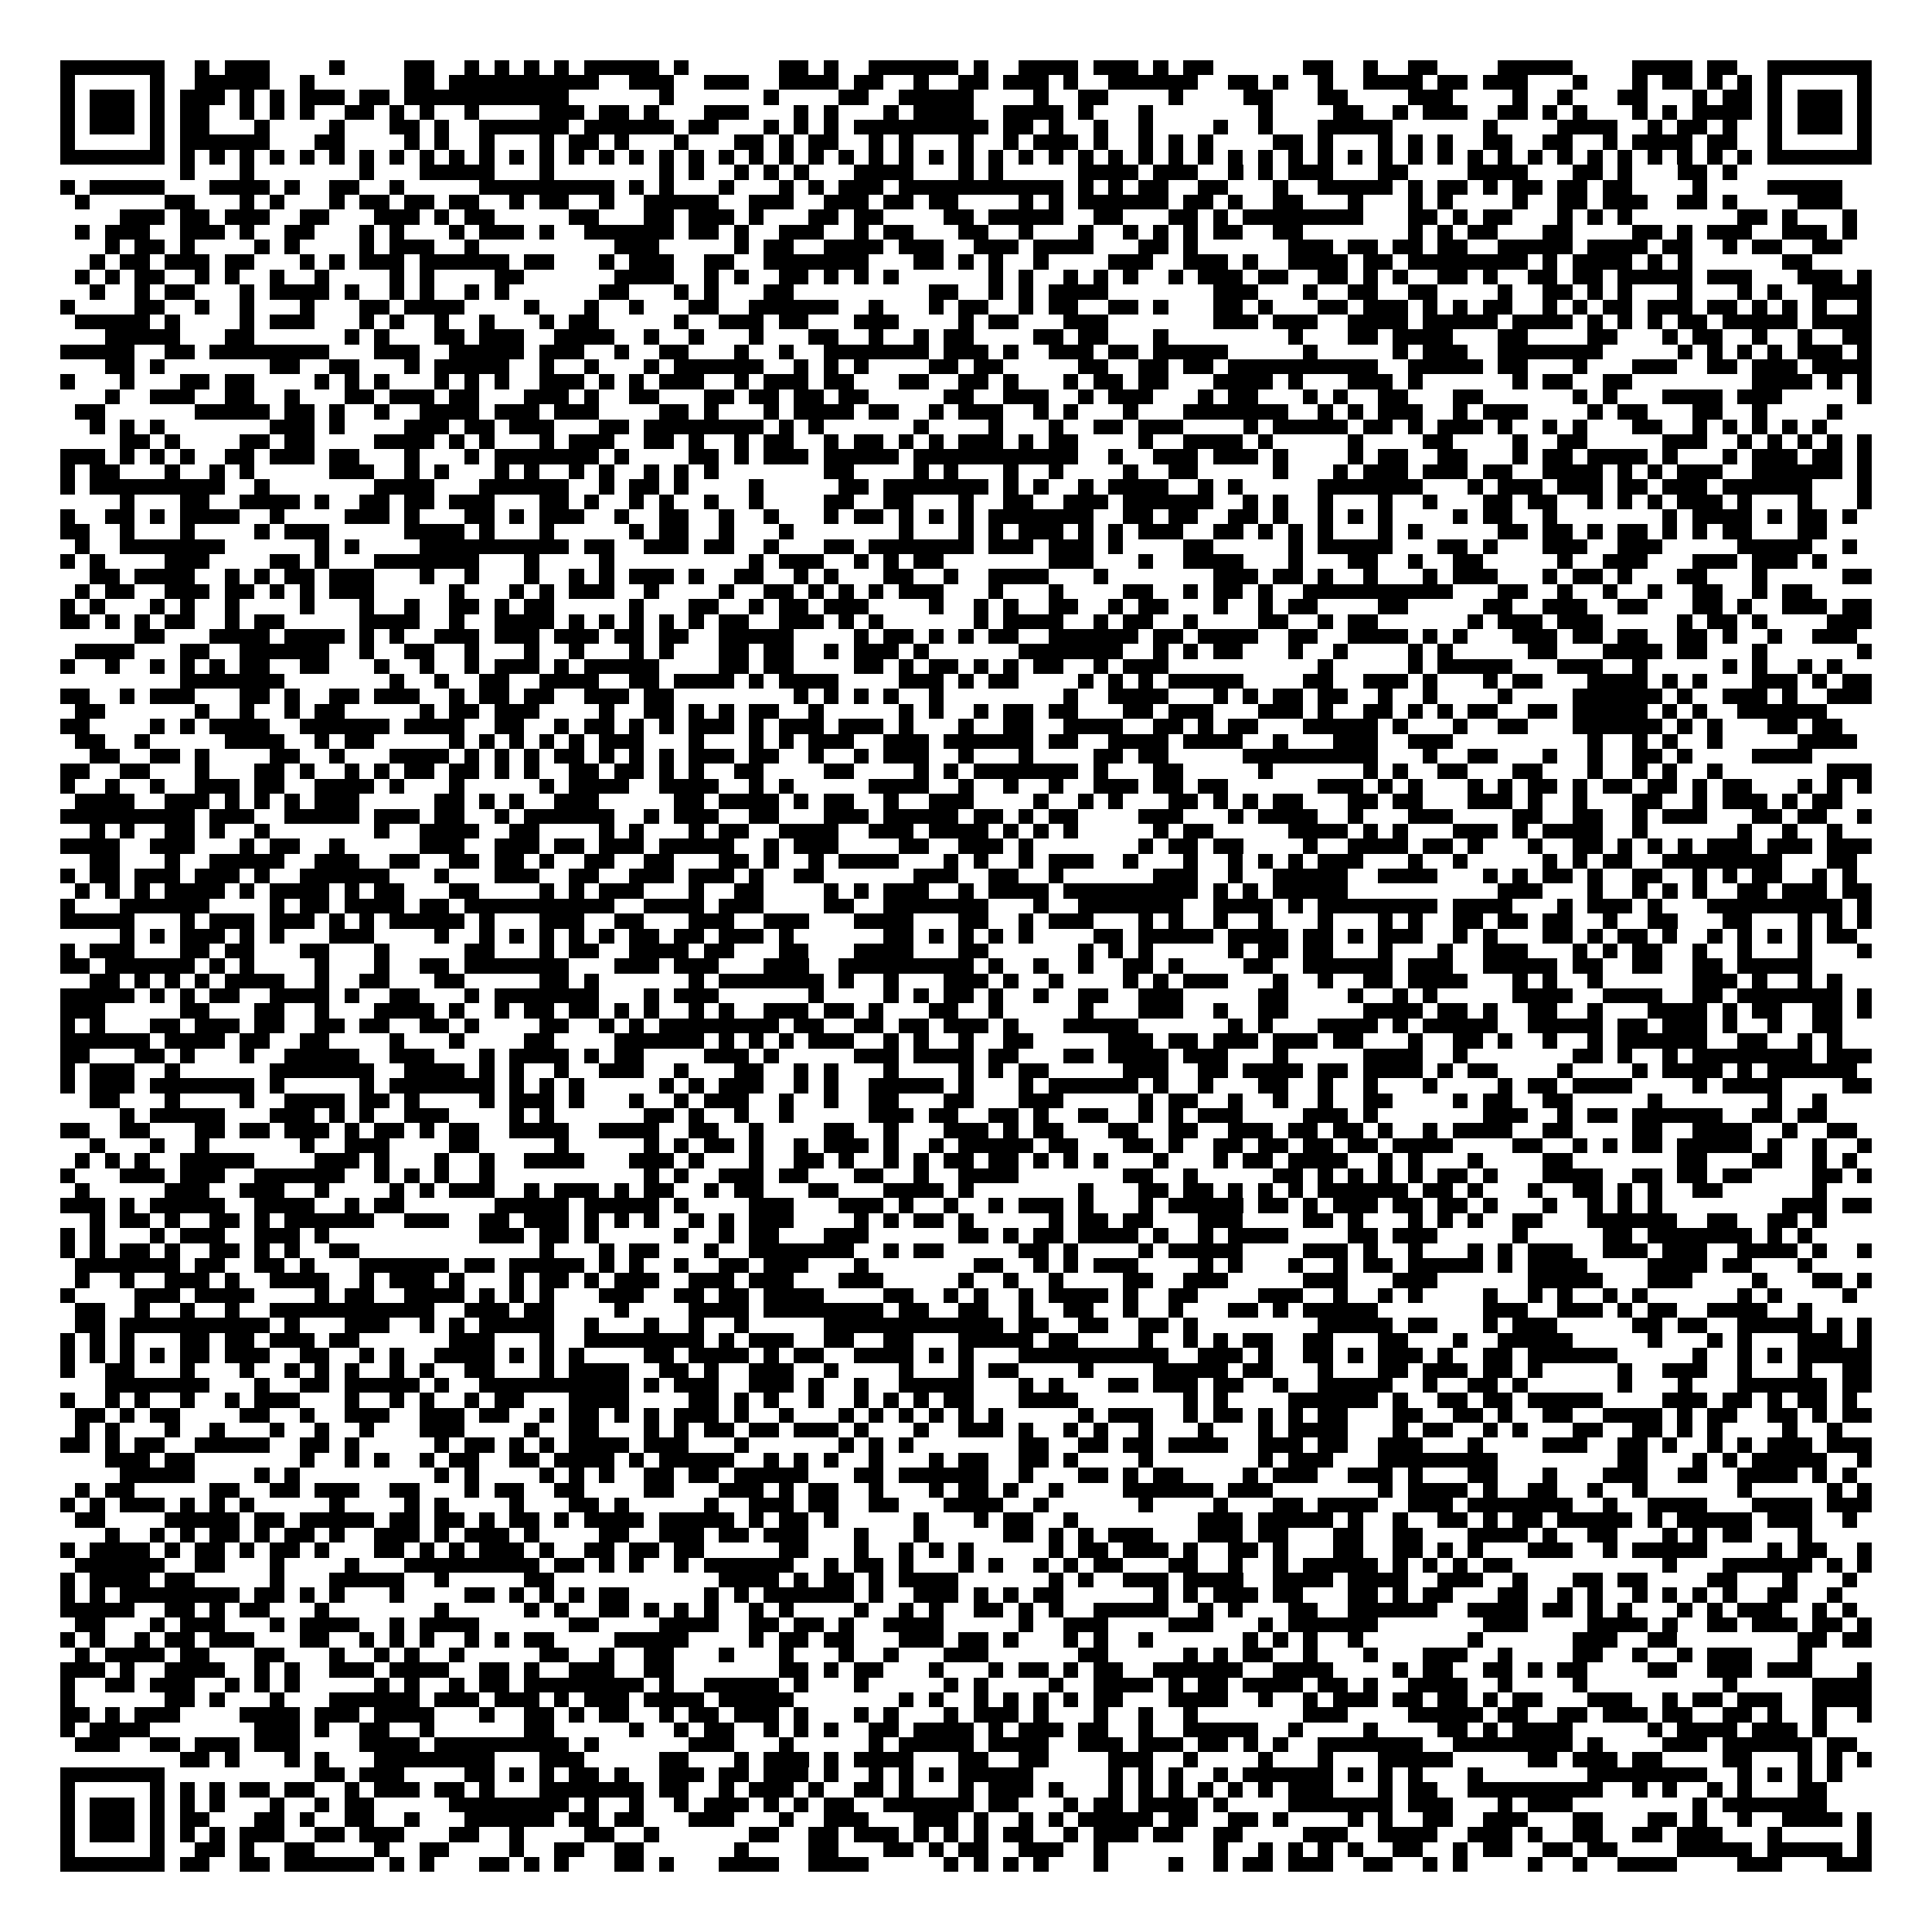 <svg xmlns="http://www.w3.org/2000/svg" viewBox="0 0 129 129" shape-rendering="crispEdges"><path fill="#ffffff" d="M0 0h129v129H0z"/><path stroke="#000000" d="M4 4.5h7m2 0h1m1 0h3m4 0h1m4 0h2m2 0h1m1 0h1m1 0h1m1 0h1m1 0h5m1 0h1m6 0h2m1 0h1m2 0h6m1 0h1m2 0h4m1 0h3m1 0h1m1 0h2m6 0h2m2 0h1m2 0h2m4 0h5m4 0h4m1 0h2m2 0h7M4 5.5h1m5 0h1m2 0h5m2 0h1m6 0h2m1 0h10m2 0h3m2 0h3m2 0h4m1 0h2m2 0h1m2 0h2m1 0h3m1 0h1m2 0h6m2 0h2m1 0h1m2 0h1m2 0h4m1 0h2m1 0h3m3 0h1m3 0h1m1 0h2m1 0h1m1 0h1m1 0h1m5 0h1M4 6.5h1m1 0h3m1 0h1m1 0h3m1 0h1m1 0h1m1 0h3m1 0h2m1 0h11m6 0h1m6 0h1m4 0h2m2 0h5m4 0h1m2 0h2m4 0h1m4 0h2m3 0h2m4 0h3m4 0h1m2 0h1m3 0h2m3 0h1m1 0h2m1 0h1m1 0h3m1 0h1M4 7.5h1m1 0h3m1 0h1m1 0h2m2 0h1m1 0h1m1 0h1m2 0h2m1 0h1m1 0h1m2 0h1m4 0h3m1 0h2m1 0h1m3 0h3m3 0h1m1 0h1m3 0h1m1 0h4m2 0h4m1 0h1m3 0h1m7 0h1m4 0h2m2 0h1m1 0h3m2 0h2m1 0h1m1 0h1m3 0h1m1 0h1m1 0h4m1 0h1m1 0h3m1 0h1M4 8.5h1m1 0h3m1 0h1m1 0h2m3 0h1m4 0h1m3 0h2m1 0h1m2 0h6m1 0h6m1 0h2m3 0h1m1 0h1m1 0h1m1 0h9m1 0h2m1 0h1m2 0h1m2 0h1m4 0h1m2 0h1m3 0h5m6 0h1m4 0h4m2 0h1m1 0h2m1 0h1m2 0h1m1 0h3m1 0h1M4 9.5h1m5 0h1m1 0h6m3 0h2m4 0h1m1 0h1m2 0h1m3 0h1m1 0h2m1 0h1m3 0h1m3 0h2m1 0h1m1 0h2m2 0h1m1 0h1m3 0h1m2 0h1m1 0h3m1 0h1m2 0h1m1 0h1m1 0h1m4 0h2m1 0h1m3 0h1m1 0h1m1 0h1m2 0h2m2 0h2m2 0h1m1 0h4m1 0h2m2 0h1m5 0h1M4 10.5h7m1 0h1m1 0h1m1 0h1m1 0h1m1 0h1m1 0h1m1 0h1m1 0h1m1 0h1m1 0h1m1 0h1m1 0h1m1 0h1m1 0h1m1 0h1m1 0h1m1 0h1m1 0h1m1 0h1m1 0h1m1 0h1m1 0h1m1 0h1m1 0h1m1 0h1m1 0h1m1 0h1m1 0h1m1 0h1m1 0h1m1 0h1m1 0h1m1 0h1m1 0h1m1 0h1m1 0h1m1 0h1m1 0h1m1 0h1m1 0h1m1 0h1m1 0h1m1 0h1m1 0h1m1 0h1m1 0h1m1 0h1m1 0h1m1 0h1m1 0h1m1 0h1m1 0h1m1 0h1m1 0h7M12 11.5h1m3 0h1m7 0h1m3 0h5m3 0h1m7 0h1m1 0h1m2 0h1m1 0h1m1 0h1m3 0h4m3 0h1m1 0h1m5 0h4m1 0h3m2 0h1m1 0h1m1 0h3m3 0h2m4 0h4m3 0h2m1 0h1m3 0h2m1 0h1M4 12.5h1m1 0h5m3 0h4m1 0h1m2 0h2m2 0h1m5 0h9m1 0h1m1 0h1m3 0h1m3 0h1m1 0h1m1 0h3m1 0h11m1 0h1m1 0h1m1 0h2m2 0h2m3 0h1m2 0h5m1 0h1m1 0h2m1 0h1m1 0h2m1 0h2m1 0h2m4 0h1m4 0h5M5 13.5h1m5 0h2m3 0h1m1 0h1m3 0h1m1 0h2m1 0h2m1 0h2m2 0h1m1 0h2m2 0h1m2 0h5m2 0h3m2 0h3m1 0h2m1 0h2m4 0h1m1 0h1m1 0h6m1 0h2m1 0h1m2 0h2m3 0h1m3 0h1m1 0h1m4 0h1m2 0h2m1 0h3m2 0h2m1 0h1m4 0h3M8 14.5h3m1 0h2m1 0h3m2 0h2m3 0h3m1 0h1m1 0h2m5 0h2m3 0h2m1 0h3m1 0h1m3 0h2m1 0h2m4 0h2m1 0h5m2 0h2m3 0h2m1 0h1m1 0h8m3 0h2m1 0h1m1 0h2m3 0h1m1 0h1m1 0h1m7 0h2m1 0h1m3 0h1M5 15.5h1m1 0h3m2 0h3m1 0h1m2 0h2m3 0h1m1 0h1m3 0h1m1 0h3m1 0h1m2 0h6m1 0h2m1 0h1m2 0h3m2 0h1m1 0h2m3 0h2m2 0h1m3 0h1m2 0h1m1 0h1m1 0h1m1 0h2m2 0h2m7 0h1m1 0h1m1 0h2m3 0h2m4 0h2m1 0h1m1 0h3m2 0h3m1 0h1M7 16.5h1m1 0h2m1 0h1m4 0h1m1 0h1m4 0h1m1 0h3m2 0h1m9 0h3m5 0h1m1 0h2m2 0h4m1 0h3m2 0h3m1 0h4m3 0h2m1 0h1m6 0h3m1 0h2m1 0h2m1 0h2m2 0h5m1 0h4m1 0h2m2 0h1m1 0h2m2 0h2M6 17.5h1m1 0h2m1 0h3m1 0h2m3 0h1m1 0h1m1 0h3m1 0h6m1 0h2m3 0h1m1 0h3m2 0h2m2 0h7m3 0h2m1 0h1m1 0h1m2 0h1m4 0h3m2 0h3m1 0h1m2 0h4m1 0h2m1 0h8m1 0h1m1 0h4m1 0h1m1 0h1m6 0h2M5 18.5h1m1 0h1m1 0h2m2 0h1m1 0h1m2 0h1m2 0h1m4 0h1m1 0h1m4 0h2m6 0h4m2 0h1m1 0h1m2 0h2m1 0h1m1 0h1m1 0h1m6 0h1m1 0h1m2 0h1m1 0h1m1 0h1m2 0h1m1 0h3m1 0h2m2 0h2m1 0h1m1 0h1m2 0h2m1 0h1m2 0h2m1 0h2m1 0h5m1 0h3m3 0h3m1 0h1M6 19.5h1m2 0h1m1 0h2m3 0h1m1 0h4m1 0h1m2 0h1m1 0h1m2 0h1m1 0h1m6 0h2m3 0h1m1 0h1m3 0h2m9 0h2m2 0h1m1 0h1m1 0h4m7 0h3m3 0h1m2 0h2m2 0h2m4 0h1m2 0h2m1 0h1m1 0h1m3 0h1m3 0h1m1 0h1m2 0h4M4 20.5h1m4 0h2m2 0h1m2 0h1m3 0h1m3 0h2m1 0h4m4 0h1m3 0h1m2 0h1m3 0h2m2 0h6m2 0h1m3 0h1m1 0h2m2 0h1m1 0h2m2 0h2m1 0h1m3 0h2m1 0h1m3 0h2m1 0h3m1 0h1m1 0h1m1 0h2m2 0h1m1 0h1m1 0h2m1 0h3m1 0h2m1 0h1m1 0h1m1 0h1m2 0h1M5 21.5h5m1 0h1m4 0h1m1 0h3m3 0h1m1 0h1m2 0h1m2 0h1m3 0h1m1 0h2m5 0h1m2 0h3m1 0h2m3 0h3m4 0h1m1 0h2m3 0h3m7 0h3m1 0h3m2 0h4m1 0h5m1 0h4m1 0h1m1 0h1m1 0h1m1 0h2m1 0h5m1 0h4M7 22.5h5m3 0h2m6 0h1m1 0h1m3 0h2m1 0h3m2 0h4m2 0h1m2 0h1m3 0h1m3 0h2m2 0h1m2 0h1m1 0h2m4 0h2m1 0h2m3 0h1m8 0h1m3 0h2m1 0h4m3 0h2m4 0h2m3 0h1m1 0h2m2 0h1m2 0h1m2 0h2M4 23.5h5m2 0h2m1 0h8m3 0h3m2 0h5m1 0h3m2 0h1m2 0h2m3 0h1m2 0h1m2 0h7m1 0h3m1 0h1m2 0h3m1 0h2m1 0h5m5 0h1m5 0h1m1 0h3m2 0h7m5 0h1m1 0h1m1 0h1m1 0h1m1 0h3m1 0h1M7 24.5h2m1 0h1m7 0h2m2 0h2m3 0h1m1 0h5m2 0h1m2 0h1m3 0h1m1 0h6m2 0h1m1 0h1m1 0h1m4 0h2m1 0h2m5 0h2m2 0h2m1 0h2m1 0h10m2 0h5m1 0h2m3 0h1m3 0h3m2 0h2m1 0h3m1 0h4M4 25.5h1m3 0h1m3 0h2m1 0h2m4 0h1m1 0h1m1 0h1m3 0h1m1 0h1m1 0h1m2 0h3m1 0h1m1 0h1m1 0h3m2 0h1m1 0h3m1 0h2m3 0h2m2 0h2m1 0h1m3 0h1m1 0h2m1 0h2m3 0h4m1 0h1m3 0h3m1 0h1m6 0h1m1 0h2m2 0h2m8 0h4m1 0h1m1 0h1M7 26.5h1m2 0h3m2 0h2m2 0h1m3 0h2m1 0h3m1 0h2m3 0h3m1 0h1m2 0h2m3 0h2m1 0h2m1 0h2m1 0h2m5 0h2m2 0h3m2 0h1m1 0h3m3 0h1m1 0h2m3 0h1m1 0h1m2 0h2m3 0h2m6 0h1m1 0h1m3 0h4m1 0h3m5 0h1M5 27.5h2m6 0h5m1 0h2m1 0h1m2 0h1m2 0h4m1 0h3m1 0h3m4 0h2m1 0h1m3 0h1m1 0h4m1 0h2m2 0h1m1 0h3m2 0h1m1 0h1m3 0h1m3 0h7m2 0h1m1 0h1m1 0h3m2 0h1m1 0h3m4 0h1m1 0h2m3 0h2m2 0h1m4 0h1M6 28.5h1m1 0h1m1 0h1m7 0h3m1 0h1m4 0h3m1 0h2m1 0h3m3 0h2m1 0h8m1 0h1m1 0h1m6 0h1m4 0h1m3 0h1m2 0h2m1 0h3m4 0h1m1 0h5m1 0h2m1 0h1m1 0h3m1 0h1m2 0h1m1 0h1m3 0h2m2 0h1m1 0h1m1 0h1m1 0h1m1 0h1M8 29.5h2m1 0h1m4 0h2m1 0h2m4 0h4m1 0h1m1 0h1m3 0h1m1 0h3m2 0h2m1 0h1m2 0h1m1 0h2m2 0h1m1 0h2m1 0h1m1 0h1m1 0h3m1 0h1m1 0h2m4 0h1m2 0h4m1 0h1m5 0h1m4 0h2m4 0h1m2 0h2m5 0h3m2 0h1m1 0h1m1 0h1m1 0h1m1 0h1M4 30.5h3m1 0h1m1 0h1m1 0h1m2 0h2m1 0h3m1 0h2m3 0h1m3 0h1m1 0h7m1 0h1m4 0h2m1 0h1m1 0h3m1 0h5m1 0h11m2 0h1m2 0h3m1 0h3m1 0h1m4 0h1m1 0h2m2 0h2m3 0h1m1 0h2m1 0h4m1 0h1m3 0h1m1 0h3m1 0h2m1 0h1M4 31.5h1m1 0h2m3 0h1m2 0h1m1 0h1m5 0h3m2 0h1m1 0h1m3 0h1m1 0h1m2 0h1m1 0h1m2 0h1m1 0h1m1 0h1m7 0h2m4 0h1m1 0h1m3 0h1m2 0h1m4 0h1m2 0h2m5 0h1m3 0h1m1 0h3m1 0h3m1 0h2m2 0h4m1 0h1m1 0h1m1 0h3m2 0h6m1 0h1M4 32.5h1m1 0h9m2 0h1m7 0h4m3 0h6m2 0h1m1 0h2m1 0h1m4 0h1m5 0h2m1 0h7m1 0h1m1 0h1m2 0h1m1 0h4m2 0h1m1 0h1m5 0h7m3 0h1m1 0h3m1 0h3m1 0h2m1 0h3m1 0h6m3 0h1M8 33.5h1m3 0h2m2 0h4m1 0h1m2 0h2m1 0h2m1 0h3m3 0h2m1 0h1m2 0h1m1 0h1m2 0h1m2 0h1m4 0h2m2 0h2m3 0h1m2 0h2m2 0h3m1 0h6m2 0h1m1 0h1m2 0h1m3 0h1m2 0h1m3 0h2m1 0h2m2 0h1m1 0h1m1 0h1m1 0h3m1 0h1m3 0h1m3 0h1M4 34.5h1m2 0h2m1 0h1m1 0h4m2 0h1m4 0h3m1 0h1m3 0h2m1 0h1m1 0h3m2 0h1m2 0h2m2 0h1m2 0h1m3 0h1m1 0h2m1 0h1m1 0h1m1 0h1m1 0h7m2 0h2m1 0h2m2 0h2m1 0h1m2 0h1m1 0h1m1 0h1m4 0h1m1 0h2m2 0h1m7 0h1m1 0h4m1 0h1m1 0h2m1 0h1M4 35.5h2m2 0h1m3 0h1m4 0h1m1 0h3m5 0h4m1 0h1m3 0h1m5 0h1m1 0h2m2 0h1m3 0h1m7 0h1m3 0h1m1 0h1m1 0h3m1 0h1m1 0h1m1 0h3m2 0h2m1 0h1m1 0h1m1 0h1m3 0h1m1 0h1m5 0h2m1 0h2m1 0h1m1 0h2m1 0h1m1 0h1m1 0h2m3 0h2M5 36.5h1m2 0h7m6 0h1m1 0h1m4 0h10m1 0h2m2 0h3m1 0h2m2 0h1m3 0h2m1 0h7m1 0h3m1 0h3m1 0h1m4 0h2m5 0h1m1 0h5m3 0h2m1 0h1m3 0h3m2 0h3m5 0h5m2 0h1M4 37.5h1m1 0h1m4 0h3m4 0h2m1 0h1m3 0h7m3 0h1m4 0h1m9 0h1m1 0h3m2 0h1m1 0h1m1 0h2m7 0h3m3 0h1m2 0h4m3 0h1m3 0h2m2 0h1m2 0h2m5 0h1m2 0h3m3 0h3m1 0h3m1 0h1M6 38.5h2m1 0h4m2 0h1m1 0h1m1 0h2m1 0h3m3 0h1m2 0h1m3 0h1m2 0h1m1 0h1m1 0h3m1 0h1m2 0h2m2 0h1m1 0h1m3 0h2m2 0h1m2 0h4m3 0h1m7 0h3m1 0h2m1 0h1m2 0h1m3 0h1m1 0h3m3 0h1m1 0h2m1 0h1m3 0h2m3 0h1m5 0h2M5 39.5h1m1 0h2m2 0h3m1 0h2m1 0h1m1 0h1m1 0h3m5 0h1m3 0h1m1 0h1m1 0h3m2 0h1m4 0h1m2 0h2m1 0h1m1 0h1m1 0h1m1 0h3m3 0h1m3 0h1m4 0h2m2 0h1m1 0h2m1 0h1m2 0h10m3 0h2m2 0h1m2 0h1m2 0h1m2 0h2m2 0h1m1 0h2M4 40.5h1m1 0h1m3 0h1m1 0h1m2 0h1m4 0h1m3 0h1m2 0h1m2 0h2m1 0h1m1 0h2m5 0h1m3 0h2m2 0h1m1 0h2m1 0h3m4 0h1m2 0h1m1 0h1m2 0h2m2 0h1m1 0h2m3 0h1m2 0h1m1 0h2m4 0h2m5 0h2m2 0h3m2 0h2m3 0h2m1 0h1m2 0h3m1 0h2M4 41.5h2m1 0h1m1 0h1m1 0h2m2 0h1m1 0h2m5 0h4m2 0h1m2 0h4m1 0h1m1 0h1m1 0h1m1 0h1m1 0h1m1 0h2m2 0h3m1 0h1m1 0h1m6 0h1m1 0h4m2 0h1m1 0h2m2 0h1m4 0h2m2 0h1m1 0h2m6 0h1m1 0h3m1 0h3m5 0h1m1 0h2m1 0h1m4 0h3M9 42.5h2m3 0h4m1 0h4m1 0h1m1 0h1m2 0h3m1 0h3m1 0h3m1 0h2m1 0h2m2 0h5m4 0h1m1 0h2m1 0h1m1 0h1m1 0h2m2 0h6m1 0h2m1 0h4m2 0h2m2 0h4m1 0h1m1 0h1m3 0h3m1 0h2m1 0h2m2 0h2m1 0h1m2 0h1m2 0h3M5 43.5h4m3 0h2m2 0h6m2 0h1m2 0h2m2 0h1m3 0h1m2 0h1m3 0h1m1 0h1m3 0h2m1 0h2m2 0h1m1 0h3m1 0h1m6 0h7m2 0h1m1 0h1m1 0h2m3 0h1m2 0h1m4 0h1m1 0h1m5 0h2m3 0h4m1 0h2m3 0h1m6 0h1M4 44.5h1m2 0h1m2 0h1m1 0h1m1 0h1m1 0h2m2 0h2m3 0h1m2 0h1m2 0h1m1 0h3m1 0h1m1 0h5m4 0h2m1 0h2m4 0h2m1 0h1m1 0h2m1 0h1m1 0h1m1 0h2m2 0h1m1 0h3m10 0h1m5 0h1m1 0h5m3 0h3m2 0h1m5 0h1m1 0h1m2 0h1m1 0h1M12 45.5h7m7 0h1m2 0h1m2 0h2m2 0h4m2 0h2m1 0h4m1 0h1m1 0h4m4 0h3m1 0h1m1 0h2m4 0h1m1 0h1m1 0h1m1 0h5m4 0h2m2 0h3m1 0h1m3 0h1m1 0h2m3 0h4m1 0h1m1 0h1m3 0h3m1 0h1m1 0h2M4 46.5h2m2 0h1m1 0h3m3 0h2m1 0h1m2 0h2m1 0h3m2 0h1m1 0h2m1 0h2m2 0h3m1 0h2m8 0h1m1 0h1m1 0h1m1 0h1m2 0h1m8 0h1m2 0h4m3 0h1m1 0h1m1 0h2m1 0h2m2 0h1m2 0h1m4 0h1m4 0h6m1 0h1m2 0h3m1 0h1m2 0h3M5 47.5h2m6 0h1m2 0h1m2 0h1m1 0h2m5 0h1m1 0h2m1 0h3m4 0h1m2 0h2m1 0h1m1 0h1m1 0h2m2 0h1m5 0h1m1 0h1m2 0h1m1 0h2m1 0h2m3 0h2m1 0h3m3 0h3m1 0h1m2 0h2m1 0h1m1 0h1m1 0h2m2 0h2m1 0h5m1 0h1m1 0h1m2 0h6M4 48.5h2m4 0h1m1 0h1m1 0h4m2 0h6m1 0h4m2 0h2m2 0h1m1 0h2m1 0h1m1 0h1m1 0h3m1 0h1m1 0h3m1 0h3m1 0h1m3 0h1m2 0h2m2 0h4m2 0h2m1 0h1m1 0h2m3 0h5m1 0h1m3 0h1m2 0h2m3 0h6m1 0h1m1 0h1m3 0h2m1 0h2M5 49.5h2m2 0h1m5 0h4m2 0h1m1 0h2m5 0h1m1 0h1m1 0h1m1 0h1m1 0h1m1 0h3m3 0h1m3 0h1m1 0h1m1 0h3m2 0h3m1 0h6m1 0h2m2 0h4m1 0h4m2 0h1m3 0h3m2 0h3m9 0h1m2 0h1m1 0h1m2 0h1m5 0h4M6 50.5h2m2 0h2m1 0h1m4 0h2m2 0h1m3 0h4m1 0h1m1 0h1m1 0h1m1 0h2m1 0h1m1 0h1m1 0h1m1 0h3m1 0h2m2 0h1m2 0h1m1 0h3m2 0h1m3 0h1m4 0h2m1 0h2m5 0h9m3 0h1m2 0h2m3 0h1m2 0h1m2 0h2m1 0h1m4 0h4M4 51.5h2m2 0h2m3 0h1m3 0h2m1 0h1m2 0h1m1 0h1m1 0h2m1 0h2m1 0h1m1 0h1m2 0h2m1 0h2m1 0h1m1 0h1m2 0h2m4 0h2m4 0h1m1 0h1m1 0h7m1 0h1m3 0h2m5 0h1m6 0h1m1 0h1m2 0h2m3 0h2m3 0h1m2 0h1m1 0h1m2 0h1m7 0h3M4 52.5h1m2 0h1m2 0h1m2 0h3m1 0h2m2 0h4m1 0h1m3 0h1m5 0h1m1 0h4m2 0h4m2 0h1m1 0h1m5 0h4m2 0h1m2 0h1m2 0h1m2 0h3m1 0h2m1 0h2m6 0h3m1 0h1m1 0h1m3 0h1m1 0h1m1 0h2m1 0h1m1 0h2m1 0h2m1 0h1m1 0h2m3 0h1m1 0h1m1 0h1M5 53.5h4m2 0h3m1 0h1m1 0h1m1 0h1m1 0h3m5 0h2m1 0h1m1 0h1m2 0h3m5 0h2m1 0h4m1 0h1m1 0h2m2 0h1m2 0h3m4 0h1m2 0h1m1 0h1m3 0h2m1 0h1m1 0h1m1 0h2m3 0h2m1 0h2m3 0h3m1 0h1m2 0h1m3 0h2m2 0h1m1 0h3m1 0h1m1 0h2M4 54.5h9m1 0h3m2 0h5m1 0h3m1 0h2m2 0h1m1 0h6m2 0h1m1 0h3m2 0h2m3 0h3m1 0h5m1 0h2m1 0h1m1 0h2m4 0h3m3 0h1m1 0h4m2 0h1m3 0h3m4 0h2m2 0h2m2 0h1m1 0h3m3 0h2m1 0h2m2 0h1M6 55.5h1m1 0h1m2 0h2m1 0h1m2 0h1m7 0h1m2 0h4m2 0h2m4 0h1m1 0h1m3 0h1m1 0h2m2 0h4m2 0h3m1 0h4m1 0h1m1 0h1m1 0h1m5 0h1m1 0h2m5 0h4m1 0h1m1 0h1m3 0h3m1 0h1m1 0h4m2 0h1m6 0h1m2 0h1m2 0h1M4 56.5h4m2 0h3m3 0h1m1 0h2m2 0h1m5 0h3m2 0h3m1 0h2m1 0h3m1 0h5m2 0h1m1 0h3m4 0h2m2 0h3m1 0h1m7 0h1m1 0h2m1 0h2m4 0h1m2 0h4m1 0h2m1 0h1m3 0h1m2 0h2m1 0h1m1 0h1m1 0h1m1 0h3m1 0h3m1 0h3M6 57.5h2m3 0h1m2 0h5m2 0h3m2 0h2m2 0h2m1 0h2m1 0h1m2 0h2m2 0h2m3 0h2m1 0h1m2 0h1m1 0h4m3 0h1m1 0h1m2 0h1m1 0h3m2 0h1m3 0h1m2 0h1m1 0h1m1 0h1m1 0h3m3 0h1m2 0h1m5 0h1m1 0h1m1 0h2m2 0h8m3 0h2M4 58.5h1m1 0h2m1 0h3m1 0h3m1 0h1m2 0h6m3 0h1m3 0h3m2 0h2m2 0h3m1 0h3m1 0h1m2 0h2m6 0h3m2 0h2m2 0h1m6 0h3m2 0h1m2 0h5m2 0h4m3 0h1m1 0h1m1 0h2m1 0h1m2 0h2m2 0h1m1 0h1m1 0h2m2 0h1m1 0h1M5 59.5h1m1 0h1m1 0h1m1 0h4m1 0h1m1 0h4m1 0h1m1 0h2m3 0h2m4 0h1m1 0h1m1 0h3m3 0h1m2 0h2m4 0h1m1 0h1m1 0h3m2 0h1m1 0h4m1 0h9m1 0h1m1 0h1m1 0h5m10 0h3m3 0h1m2 0h1m1 0h1m1 0h1m2 0h2m1 0h3m1 0h2M4 60.5h1m3 0h6m4 0h1m1 0h2m1 0h4m1 0h2m1 0h10m2 0h4m1 0h3m4 0h2m2 0h7m3 0h1m2 0h7m2 0h4m1 0h1m1 0h8m1 0h4m3 0h1m1 0h3m1 0h1m3 0h9m1 0h1M4 61.5h5m3 0h1m1 0h3m1 0h3m1 0h1m1 0h1m1 0h5m1 0h1m3 0h3m2 0h2m3 0h3m2 0h3m3 0h4m3 0h2m2 0h1m1 0h3m3 0h1m1 0h1m2 0h1m2 0h1m3 0h1m3 0h1m1 0h1m2 0h2m1 0h2m1 0h2m2 0h1m2 0h2m3 0h2m3 0h1m1 0h1m1 0h1M8 62.5h1m1 0h1m1 0h3m1 0h1m1 0h1m3 0h3m4 0h1m2 0h1m1 0h1m1 0h1m1 0h1m1 0h1m1 0h2m1 0h2m1 0h3m1 0h1m6 0h2m1 0h1m1 0h1m1 0h1m1 0h1m4 0h2m1 0h5m1 0h4m1 0h2m1 0h1m1 0h3m2 0h1m1 0h1m3 0h2m1 0h1m1 0h2m1 0h1m2 0h1m1 0h1m1 0h1m1 0h1m1 0h2M4 63.5h1m1 0h3m3 0h2m1 0h2m3 0h2m3 0h1m5 0h2m3 0h1m1 0h2m2 0h4m1 0h2m3 0h2m3 0h4m3 0h2m6 0h1m1 0h1m1 0h1m5 0h1m1 0h2m1 0h2m3 0h1m3 0h1m2 0h3m3 0h1m1 0h1m1 0h2m2 0h1m2 0h1m3 0h1m3 0h1M4 64.5h2m1 0h6m1 0h1m1 0h1m4 0h1m3 0h1m2 0h2m1 0h7m3 0h3m1 0h3m3 0h3m2 0h9m1 0h1m2 0h1m2 0h1m2 0h2m1 0h1m4 0h2m2 0h6m1 0h3m2 0h5m1 0h2m2 0h2m2 0h2m1 0h5M6 65.5h2m1 0h1m1 0h1m1 0h1m1 0h4m2 0h1m2 0h2m3 0h2m5 0h2m1 0h1m6 0h1m1 0h7m1 0h1m2 0h1m3 0h3m1 0h1m2 0h1m4 0h1m1 0h1m1 0h3m3 0h1m2 0h1m2 0h2m1 0h4m3 0h1m1 0h1m2 0h1m6 0h3m1 0h1m2 0h1m1 0h1M4 66.5h5m1 0h1m1 0h1m1 0h2m2 0h4m1 0h1m2 0h2m3 0h1m1 0h7m3 0h1m1 0h3m6 0h1m4 0h1m1 0h1m1 0h2m1 0h1m2 0h1m2 0h2m2 0h3m5 0h2m4 0h1m2 0h1m1 0h1m5 0h4m2 0h4m2 0h2m1 0h7m1 0h1M4 67.5h3m5 0h2m3 0h2m2 0h1m3 0h4m1 0h1m2 0h1m1 0h2m1 0h2m1 0h1m1 0h1m2 0h1m1 0h1m2 0h3m1 0h2m1 0h1m3 0h2m2 0h1m5 0h1m3 0h3m2 0h1m2 0h2m5 0h4m1 0h2m1 0h1m2 0h2m2 0h1m3 0h4m1 0h1m1 0h2m2 0h2m1 0h1M4 68.5h1m1 0h1m3 0h2m1 0h3m1 0h2m2 0h2m1 0h2m2 0h2m1 0h1m4 0h2m2 0h1m1 0h1m1 0h8m1 0h2m2 0h2m1 0h2m1 0h3m1 0h1m3 0h5m6 0h1m1 0h1m3 0h4m1 0h1m1 0h5m2 0h5m1 0h2m1 0h3m1 0h1m2 0h1m2 0h2M4 69.5h6m1 0h4m1 0h2m2 0h2m4 0h1m3 0h1m4 0h2m4 0h6m1 0h1m1 0h1m1 0h1m1 0h3m2 0h1m1 0h1m2 0h1m2 0h2m5 0h3m1 0h2m1 0h3m1 0h3m1 0h2m3 0h1m2 0h2m1 0h1m2 0h1m2 0h1m1 0h6m2 0h2m2 0h1m1 0h1M4 70.5h2m3 0h2m1 0h1m3 0h1m2 0h5m2 0h3m3 0h1m1 0h4m1 0h1m1 0h2m4 0h3m1 0h1m5 0h3m1 0h4m1 0h2m3 0h2m1 0h4m1 0h3m3 0h1m5 0h4m2 0h1m7 0h2m1 0h1m2 0h1m1 0h8m1 0h3M4 71.5h1m1 0h3m2 0h1m6 0h7m2 0h4m1 0h1m1 0h1m2 0h1m2 0h3m2 0h1m3 0h2m2 0h1m1 0h1m3 0h1m4 0h1m1 0h1m1 0h2m5 0h3m2 0h2m1 0h4m1 0h2m1 0h4m1 0h1m1 0h2m4 0h1m4 0h1m1 0h4m1 0h1m1 0h6M4 72.5h1m1 0h3m1 0h7m1 0h1m5 0h1m1 0h7m1 0h1m1 0h1m1 0h1m5 0h1m1 0h1m1 0h3m2 0h1m1 0h1m2 0h5m1 0h1m3 0h1m1 0h6m1 0h1m2 0h1m3 0h2m2 0h1m2 0h1m3 0h1m4 0h1m1 0h2m1 0h4m4 0h1m1 0h4m4 0h2M6 73.5h2m3 0h1m4 0h1m2 0h4m1 0h2m1 0h1m4 0h1m1 0h3m1 0h1m3 0h1m2 0h1m1 0h3m2 0h1m2 0h1m2 0h2m3 0h2m3 0h3m5 0h1m1 0h2m2 0h1m2 0h1m2 0h1m2 0h2m4 0h1m1 0h2m2 0h2m5 0h1m7 0h1m2 0h1M8 74.5h1m1 0h5m3 0h3m1 0h1m1 0h1m2 0h3m4 0h1m1 0h1m6 0h2m1 0h1m2 0h1m2 0h1m5 0h3m1 0h2m2 0h2m1 0h1m2 0h2m2 0h1m1 0h1m1 0h3m4 0h3m1 0h1m7 0h3m2 0h1m1 0h2m1 0h6m2 0h2m1 0h2M4 75.5h2m2 0h2m3 0h2m1 0h2m1 0h3m1 0h1m1 0h2m1 0h1m1 0h2m2 0h4m2 0h4m2 0h2m2 0h1m4 0h2m2 0h1m3 0h3m1 0h1m1 0h2m3 0h2m2 0h2m2 0h3m1 0h2m1 0h2m1 0h1m2 0h1m1 0h4m2 0h2m4 0h2m2 0h4m2 0h1m2 0h2M6 76.5h1m3 0h1m2 0h1m6 0h1m2 0h3m4 0h2m5 0h1m5 0h1m1 0h1m1 0h2m1 0h1m2 0h1m1 0h3m1 0h1m2 0h1m1 0h5m1 0h2m3 0h2m1 0h1m2 0h2m1 0h2m1 0h2m1 0h2m1 0h4m4 0h2m2 0h1m1 0h1m1 0h2m1 0h5m1 0h1m2 0h1m2 0h1M5 77.5h1m1 0h1m1 0h1m2 0h5m4 0h3m1 0h1m3 0h1m2 0h1m2 0h4m3 0h3m1 0h1m3 0h1m2 0h2m1 0h1m2 0h1m1 0h1m1 0h2m1 0h2m1 0h1m1 0h1m1 0h1m3 0h1m3 0h1m1 0h2m1 0h4m2 0h1m1 0h1m3 0h1m4 0h2m7 0h2m3 0h2m2 0h1m1 0h1M4 78.5h1m3 0h3m1 0h3m2 0h6m2 0h1m1 0h1m1 0h1m2 0h1m10 0h1m1 0h1m2 0h3m1 0h2m3 0h2m2 0h1m2 0h4m7 0h2m2 0h1m5 0h2m1 0h1m1 0h1m1 0h1m1 0h1m1 0h2m1 0h1m3 0h4m2 0h2m1 0h2m1 0h2m4 0h2m1 0h1M5 79.5h1m5 0h3m2 0h3m2 0h1m4 0h1m1 0h1m1 0h3m2 0h1m1 0h3m1 0h1m1 0h2m2 0h1m1 0h2m3 0h2m3 0h4m1 0h1m7 0h1m3 0h2m1 0h2m1 0h1m1 0h1m1 0h1m1 0h6m1 0h2m1 0h1m3 0h1m2 0h2m1 0h1m1 0h1m2 0h2m6 0h1M4 80.5h3m1 0h1m1 0h5m2 0h4m2 0h1m1 0h2m6 0h5m1 0h5m1 0h1m4 0h3m3 0h3m1 0h1m2 0h1m2 0h1m1 0h3m1 0h1m3 0h1m1 0h5m1 0h2m1 0h1m1 0h3m1 0h2m1 0h2m1 0h1m3 0h1m2 0h1m1 0h1m1 0h1m8 0h3m1 0h2M6 81.5h1m1 0h2m1 0h1m2 0h2m1 0h1m1 0h6m2 0h3m2 0h2m1 0h3m1 0h1m1 0h1m1 0h1m2 0h1m1 0h1m1 0h3m4 0h1m1 0h1m1 0h2m1 0h1m5 0h1m1 0h2m1 0h2m3 0h3m4 0h2m1 0h1m3 0h1m1 0h1m1 0h1m2 0h2m3 0h6m2 0h2m2 0h2m1 0h1M4 82.5h1m1 0h1m3 0h1m1 0h3m2 0h3m1 0h1m10 0h3m1 0h2m1 0h1m5 0h1m2 0h1m1 0h2m3 0h3m6 0h2m1 0h1m1 0h2m1 0h4m1 0h1m2 0h1m1 0h4m4 0h2m1 0h3m5 0h1m5 0h2m1 0h7m1 0h1m1 0h1M4 83.5h1m1 0h1m1 0h2m1 0h1m2 0h2m1 0h1m1 0h1m2 0h2m12 0h1m3 0h1m1 0h2m3 0h1m2 0h7m2 0h1m1 0h2m5 0h2m1 0h1m4 0h1m1 0h5m4 0h3m1 0h1m2 0h1m3 0h1m1 0h1m1 0h3m2 0h3m1 0h3m2 0h4m1 0h1m2 0h1M5 84.5h7m1 0h2m2 0h2m1 0h1m3 0h6m1 0h2m1 0h5m1 0h1m1 0h1m2 0h1m2 0h2m1 0h3m3 0h1m7 0h2m2 0h1m1 0h1m1 0h3m4 0h1m1 0h1m3 0h1m2 0h1m1 0h2m1 0h5m1 0h1m1 0h4m4 0h4m1 0h2m3 0h1M5 85.5h1m2 0h1m2 0h3m1 0h1m2 0h4m2 0h1m1 0h3m1 0h1m3 0h1m1 0h2m1 0h1m1 0h3m2 0h3m1 0h3m3 0h3m5 0h1m2 0h1m2 0h1m4 0h2m2 0h3m5 0h3m3 0h3m6 0h5m3 0h3m4 0h1m3 0h2m1 0h1M4 86.5h1m4 0h3m1 0h4m4 0h1m1 0h2m2 0h4m1 0h1m1 0h1m1 0h1m3 0h3m2 0h2m1 0h2m1 0h4m4 0h2m2 0h1m1 0h1m2 0h1m1 0h4m1 0h1m2 0h2m4 0h3m2 0h1m2 0h1m1 0h1m4 0h1m2 0h1m1 0h1m2 0h1m1 0h1m6 0h1m1 0h1m4 0h1M5 87.5h2m2 0h1m2 0h1m2 0h1m2 0h11m2 0h3m1 0h2m4 0h1m4 0h4m1 0h8m1 0h2m2 0h2m2 0h1m2 0h2m2 0h1m2 0h1m3 0h2m1 0h1m1 0h5m7 0h3m2 0h3m1 0h1m1 0h2m2 0h4m2 0h1M5 88.5h2m1 0h10m1 0h1m3 0h3m2 0h1m1 0h1m1 0h5m2 0h1m3 0h1m2 0h1m2 0h1m5 0h12m1 0h2m2 0h2m2 0h2m1 0h1m8 0h5m1 0h2m3 0h1m1 0h3m5 0h2m1 0h2m2 0h5m1 0h1m1 0h1M4 89.5h1m1 0h1m1 0h1m3 0h2m1 0h2m1 0h3m1 0h2m6 0h3m3 0h1m2 0h8m1 0h1m1 0h3m2 0h2m2 0h2m3 0h5m1 0h2m4 0h1m2 0h1m1 0h1m1 0h2m2 0h2m3 0h2m3 0h1m2 0h5m5 0h1m3 0h1m1 0h1m3 0h3m1 0h1M4 90.5h1m1 0h1m1 0h1m1 0h1m1 0h2m1 0h3m2 0h2m2 0h1m1 0h1m2 0h4m1 0h1m1 0h1m1 0h1m4 0h2m1 0h4m1 0h1m1 0h2m2 0h4m1 0h1m1 0h1m3 0h10m2 0h3m1 0h1m2 0h2m1 0h1m1 0h3m1 0h1m2 0h2m1 0h6m5 0h1m2 0h1m1 0h1m1 0h5M4 91.5h1m2 0h2m3 0h1m3 0h1m2 0h1m1 0h1m1 0h1m2 0h1m1 0h1m2 0h2m3 0h1m1 0h4m2 0h2m1 0h1m2 0h3m2 0h1m4 0h1m3 0h1m1 0h2m4 0h1m4 0h5m1 0h2m3 0h1m3 0h2m1 0h3m1 0h2m1 0h1m5 0h1m2 0h3m2 0h1m3 0h1m2 0h2M7 92.5h7m3 0h1m2 0h2m1 0h5m1 0h1m2 0h10m1 0h1m1 0h3m2 0h3m1 0h1m2 0h1m2 0h5m3 0h1m1 0h1m3 0h2m1 0h3m1 0h2m2 0h1m2 0h5m2 0h1m2 0h2m1 0h1m6 0h1m3 0h1m3 0h6m1 0h2M4 93.5h1m2 0h1m1 0h1m2 0h1m2 0h1m1 0h3m3 0h1m2 0h1m1 0h1m2 0h1m1 0h2m3 0h4m4 0h2m1 0h1m1 0h1m2 0h1m2 0h1m1 0h1m1 0h1m1 0h2m3 0h4m7 0h1m1 0h1m4 0h6m1 0h1m2 0h2m1 0h2m1 0h5m4 0h3m1 0h2m1 0h1m1 0h2m1 0h1M5 94.5h2m1 0h1m1 0h2m4 0h2m2 0h1m2 0h3m2 0h3m1 0h2m2 0h1m1 0h2m1 0h1m1 0h1m1 0h3m1 0h1m2 0h1m3 0h1m1 0h1m1 0h1m1 0h1m1 0h1m1 0h1m5 0h1m1 0h3m2 0h1m1 0h2m1 0h1m1 0h1m1 0h2m3 0h2m2 0h2m1 0h1m2 0h2m2 0h4m1 0h1m1 0h2m2 0h2m1 0h1m1 0h2M5 95.5h1m1 0h1m3 0h1m2 0h1m3 0h1m2 0h1m2 0h1m3 0h3m4 0h1m2 0h2m3 0h1m1 0h1m1 0h2m1 0h2m1 0h3m1 0h1m3 0h1m2 0h3m1 0h1m2 0h1m1 0h1m2 0h1m3 0h1m3 0h1m1 0h4m3 0h1m1 0h2m2 0h1m1 0h1m3 0h2m2 0h2m1 0h1m1 0h1m4 0h1m2 0h1M4 96.5h2m1 0h1m1 0h2m2 0h5m2 0h2m1 0h1m5 0h1m1 0h2m1 0h1m1 0h1m1 0h4m1 0h3m3 0h1m6 0h1m1 0h1m1 0h1m7 0h2m2 0h2m1 0h2m1 0h4m2 0h3m1 0h2m2 0h3m3 0h1m4 0h3m2 0h2m1 0h1m2 0h1m1 0h1m1 0h3m1 0h3M7 97.5h3m1 0h2m7 0h1m2 0h1m1 0h1m2 0h1m1 0h2m2 0h2m1 0h4m1 0h1m1 0h5m2 0h1m1 0h1m1 0h1m2 0h1m3 0h1m1 0h2m2 0h2m1 0h1m4 0h1m7 0h1m1 0h3m3 0h8m8 0h2m3 0h1m1 0h1m1 0h5m2 0h1M8 98.5h5m4 0h1m1 0h1m9 0h1m1 0h1m4 0h1m1 0h1m1 0h1m2 0h2m1 0h2m1 0h5m3 0h2m1 0h6m2 0h1m3 0h2m1 0h1m1 0h2m4 0h1m1 0h3m2 0h3m1 0h1m3 0h2m3 0h1m3 0h3m2 0h2m2 0h4m1 0h1m1 0h1M5 99.5h1m1 0h2m5 0h2m2 0h2m1 0h3m2 0h2m3 0h1m1 0h2m2 0h2m4 0h2m3 0h3m1 0h1m1 0h2m2 0h1m3 0h1m1 0h2m1 0h1m2 0h1m4 0h6m1 0h3m7 0h1m1 0h4m1 0h1m2 0h2m2 0h1m2 0h1m6 0h1m5 0h1m1 0h1M4 100.5h1m1 0h1m1 0h3m1 0h1m1 0h1m1 0h1m5 0h1m4 0h1m1 0h1m4 0h1m3 0h2m1 0h1m5 0h1m2 0h3m1 0h2m2 0h2m3 0h4m2 0h1m6 0h1m4 0h1m3 0h2m1 0h4m2 0h3m1 0h7m2 0h1m2 0h4m3 0h4m1 0h3M5 101.5h2m4 0h5m1 0h2m1 0h5m1 0h2m1 0h2m1 0h1m1 0h2m1 0h1m1 0h4m1 0h5m1 0h1m1 0h2m1 0h1m5 0h1m3 0h1m1 0h2m2 0h1m8 0h3m1 0h5m1 0h1m2 0h1m2 0h2m1 0h1m1 0h2m1 0h5m1 0h1m1 0h5m1 0h3m2 0h1M7 102.5h1m2 0h1m1 0h1m1 0h2m1 0h1m1 0h2m1 0h1m2 0h3m1 0h1m1 0h3m1 0h1m4 0h2m2 0h3m1 0h2m1 0h3m3 0h1m3 0h1m5 0h2m1 0h1m1 0h1m1 0h3m3 0h3m1 0h2m3 0h2m2 0h2m3 0h4m1 0h1m2 0h2m3 0h1m1 0h1m1 0h2m3 0h1M4 103.5h1m1 0h4m1 0h1m1 0h2m1 0h1m1 0h2m1 0h1m3 0h2m1 0h1m1 0h1m1 0h3m1 0h1m2 0h2m1 0h2m1 0h2m5 0h2m3 0h1m2 0h1m1 0h1m1 0h1m5 0h1m1 0h2m1 0h3m1 0h1m2 0h2m1 0h1m3 0h2m2 0h2m1 0h1m1 0h1m3 0h3m2 0h1m1 0h5m4 0h1m1 0h2m2 0h1M5 104.5h6m2 0h2m3 0h1m4 0h1m3 0h9m1 0h2m1 0h1m1 0h1m2 0h1m1 0h6m2 0h1m1 0h2m1 0h1m3 0h1m1 0h1m2 0h1m1 0h1m1 0h2m3 0h2m2 0h1m2 0h1m1 0h5m1 0h1m1 0h1m1 0h1m1 0h2m10 0h1m3 0h6m1 0h1m1 0h1M4 105.5h1m1 0h4m1 0h2m5 0h1m3 0h5m2 0h1m5 0h2m11 0h4m1 0h1m1 0h2m1 0h1m1 0h4m6 0h1m1 0h1m2 0h3m1 0h4m2 0h4m1 0h4m2 0h3m2 0h1m3 0h2m1 0h2m4 0h2m3 0h1m3 0h1M4 106.5h1m1 0h1m1 0h8m1 0h2m1 0h1m1 0h1m3 0h1m4 0h2m1 0h1m1 0h1m1 0h1m1 0h2m5 0h1m1 0h1m1 0h6m1 0h1m2 0h3m1 0h1m1 0h1m1 0h2m6 0h1m1 0h1m1 0h3m1 0h2m3 0h2m1 0h1m1 0h2m3 0h2m2 0h1m1 0h1m2 0h1m1 0h1m1 0h1m1 0h1m2 0h2m2 0h1M4 107.5h5m2 0h2m1 0h1m1 0h2m3 0h1m7 0h1m5 0h1m1 0h1m2 0h2m1 0h1m1 0h1m1 0h1m2 0h1m1 0h1m4 0h1m2 0h1m1 0h1m2 0h2m1 0h1m1 0h1m2 0h5m2 0h1m1 0h1m3 0h2m2 0h6m2 0h4m1 0h2m1 0h1m1 0h1m3 0h1m1 0h1m1 0h3m2 0h1m1 0h1M5 108.5h2m3 0h1m1 0h3m3 0h1m1 0h4m2 0h1m1 0h4m6 0h2m4 0h4m2 0h2m1 0h2m1 0h1m2 0h4m5 0h1m2 0h3m4 0h3m3 0h1m1 0h6m7 0h3m4 0h4m1 0h1m2 0h2m1 0h3m1 0h2m1 0h1M4 109.5h1m1 0h1m2 0h1m1 0h2m1 0h3m3 0h2m2 0h1m1 0h1m1 0h1m2 0h1m1 0h1m1 0h2m4 0h5m4 0h1m1 0h2m1 0h2m3 0h3m1 0h2m1 0h1m3 0h1m1 0h1m2 0h1m6 0h1m1 0h1m1 0h1m2 0h1m7 0h1m6 0h3m2 0h2m8 0h2m1 0h2M5 110.5h1m1 0h4m1 0h2m3 0h2m3 0h1m2 0h1m1 0h1m2 0h1m5 0h2m2 0h1m2 0h2m3 0h1m3 0h1m3 0h1m2 0h1m3 0h3m6 0h2m5 0h1m1 0h1m1 0h2m2 0h1m3 0h1m3 0h3m2 0h1m4 0h2m2 0h1m2 0h1m1 0h3m3 0h1M4 111.5h3m1 0h1m2 0h4m2 0h1m1 0h1m2 0h3m1 0h4m2 0h2m1 0h1m2 0h3m2 0h2m7 0h2m1 0h1m1 0h2m3 0h1m3 0h1m1 0h2m1 0h1m1 0h2m2 0h6m2 0h4m4 0h1m1 0h2m2 0h2m1 0h1m1 0h2m4 0h2m2 0h3m1 0h3m3 0h1M4 112.5h1m2 0h2m1 0h3m2 0h1m1 0h1m1 0h1m5 0h1m1 0h1m2 0h1m1 0h2m1 0h8m1 0h1m2 0h5m1 0h1m3 0h1m5 0h1m1 0h1m4 0h1m2 0h4m1 0h1m1 0h2m1 0h4m1 0h2m1 0h1m2 0h4m2 0h1m4 0h1m9 0h1m5 0h4M4 113.5h1m6 0h2m1 0h1m3 0h1m3 0h6m1 0h3m1 0h3m1 0h1m1 0h3m1 0h4m1 0h5m7 0h1m1 0h1m2 0h1m1 0h1m1 0h1m1 0h1m1 0h2m3 0h4m2 0h1m2 0h1m1 0h3m1 0h2m1 0h2m1 0h1m1 0h2m3 0h3m2 0h1m1 0h2m1 0h3m2 0h4M4 114.5h2m1 0h1m1 0h3m4 0h4m1 0h3m1 0h4m3 0h1m2 0h2m1 0h1m1 0h2m2 0h1m1 0h2m1 0h3m1 0h1m3 0h1m1 0h1m3 0h1m1 0h3m1 0h1m3 0h1m2 0h1m2 0h1m7 0h3m4 0h5m1 0h2m2 0h2m1 0h3m1 0h2m2 0h2m1 0h1m2 0h1m2 0h1M4 115.5h1m1 0h4m7 0h3m1 0h1m2 0h2m2 0h1m6 0h2m5 0h1m2 0h1m1 0h2m2 0h1m1 0h1m1 0h1m2 0h2m1 0h4m1 0h1m1 0h3m1 0h2m2 0h1m2 0h5m2 0h1m4 0h1m4 0h2m1 0h1m1 0h4m5 0h1m1 0h4m1 0h3m1 0h1M5 116.5h3m2 0h2m1 0h3m1 0h3m4 0h4m1 0h9m1 0h1m6 0h3m3 0h1m5 0h1m1 0h5m1 0h4m2 0h3m1 0h3m1 0h2m1 0h1m1 0h1m2 0h7m2 0h8m1 0h1m4 0h3m1 0h6m1 0h2M12 117.5h2m1 0h1m3 0h1m1 0h1m3 0h8m3 0h3m5 0h2m3 0h1m1 0h3m1 0h1m1 0h4m3 0h2m2 0h2m4 0h3m2 0h1m4 0h1m3 0h1m3 0h5m5 0h2m1 0h3m1 0h2m4 0h2m3 0h1m1 0h1m1 0h1M4 118.5h7m10 0h2m1 0h3m4 0h2m1 0h1m1 0h1m1 0h2m1 0h1m2 0h3m1 0h2m1 0h3m1 0h1m2 0h1m1 0h1m1 0h1m1 0h5m5 0h1m1 0h1m1 0h1m2 0h1m1 0h6m1 0h1m1 0h1m1 0h1m3 0h1m7 0h8m2 0h1m1 0h1m1 0h1m1 0h1M4 119.5h1m5 0h1m1 0h1m1 0h1m1 0h2m1 0h2m2 0h1m1 0h3m1 0h2m1 0h1m3 0h7m1 0h2m2 0h1m1 0h3m1 0h1m2 0h2m1 0h1m3 0h1m1 0h3m1 0h1m3 0h1m1 0h1m1 0h1m1 0h1m1 0h1m1 0h1m1 0h3m3 0h1m1 0h2m2 0h9m2 0h1m1 0h1m2 0h1m1 0h1m3 0h2M4 120.5h1m1 0h3m1 0h1m1 0h1m1 0h1m3 0h1m2 0h1m1 0h2m5 0h8m1 0h1m2 0h1m2 0h1m1 0h3m1 0h1m1 0h1m1 0h2m2 0h6m1 0h2m3 0h1m1 0h2m1 0h4m1 0h1m4 0h7m1 0h3m3 0h1m1 0h3m8 0h1m1 0h7M4 121.5h1m1 0h3m1 0h1m1 0h2m3 0h2m1 0h1m2 0h2m2 0h1m3 0h6m1 0h2m1 0h2m3 0h3m3 0h1m2 0h3m3 0h3m1 0h1m2 0h1m1 0h1m1 0h5m1 0h2m2 0h2m1 0h1m4 0h1m1 0h1m2 0h2m2 0h3m3 0h2m3 0h2m1 0h1m2 0h1m2 0h4m1 0h1M4 122.5h1m1 0h3m1 0h1m1 0h1m1 0h1m1 0h3m2 0h2m1 0h3m3 0h2m2 0h1m4 0h2m2 0h1m6 0h2m2 0h2m1 0h3m1 0h1m1 0h1m1 0h1m1 0h2m2 0h1m1 0h3m1 0h2m2 0h2m4 0h3m2 0h4m2 0h3m1 0h1m2 0h2m2 0h2m1 0h3m3 0h1m5 0h1M4 123.5h1m5 0h1m2 0h2m1 0h1m2 0h2m4 0h1m2 0h2m4 0h1m2 0h2m2 0h2m6 0h1m4 0h2m3 0h2m1 0h1m1 0h2m2 0h3m2 0h1m7 0h1m2 0h1m1 0h1m1 0h1m1 0h1m2 0h2m2 0h1m1 0h2m2 0h2m1 0h2m4 0h5m1 0h5m1 0h1M4 124.5h7m1 0h2m2 0h2m1 0h6m1 0h1m1 0h1m3 0h2m1 0h1m1 0h1m3 0h2m1 0h1m3 0h4m2 0h4m5 0h1m1 0h1m1 0h1m1 0h1m3 0h1m4 0h1m2 0h1m1 0h2m1 0h3m2 0h2m2 0h1m1 0h1m4 0h1m2 0h1m2 0h4m4 0h3m3 0h3"/></svg>

